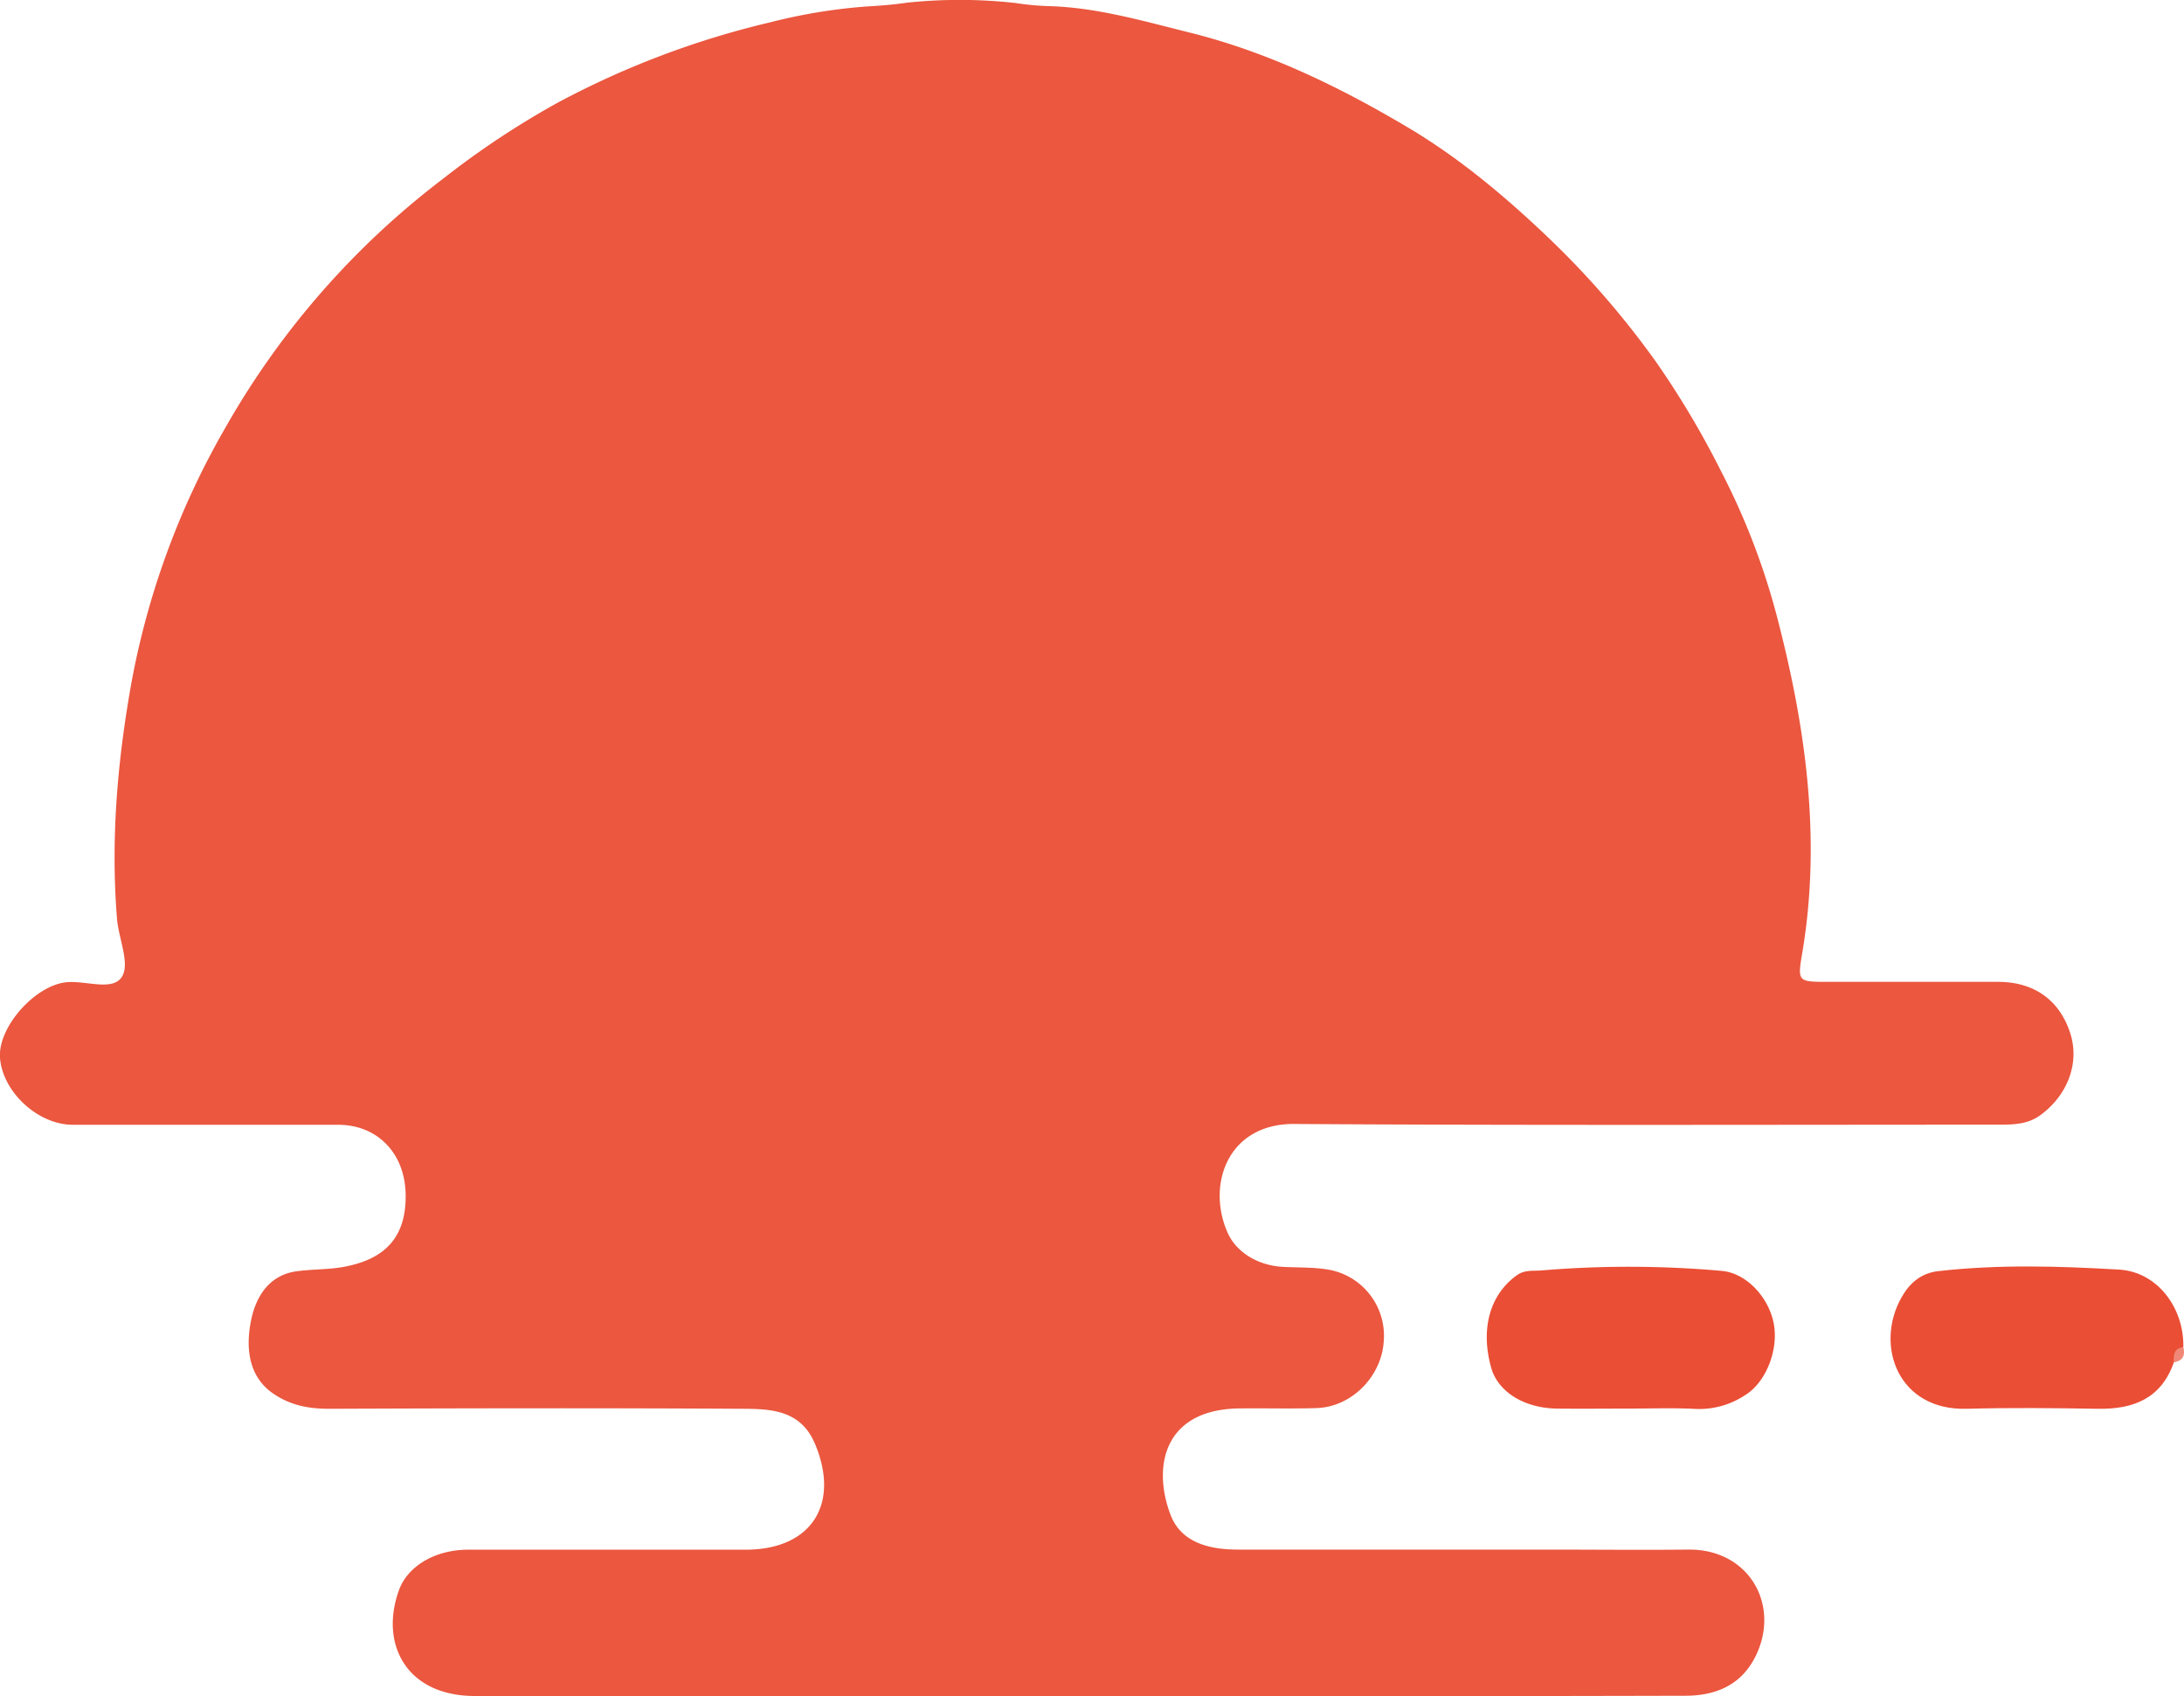 <svg xmlns="http://www.w3.org/2000/svg" viewBox="0 0 431.79 335.31"><defs><style>.cls-1{fill:#eb573f;}.cls-2{fill:#ea4e35;}.cls-3{fill:#f18877;}</style></defs><g id="Layer_2" data-name="Layer 2"><g id="Layer_1-2" data-name="Layer 1"><path class="cls-1" d="M200.8.6a54.3,54.3,0,0,0,6.86.62c9.48.31,18.56,3,27.76,5.27,15.37,3.86,29.38,10.67,42.81,18.63,10.15,6,19.23,13.61,27.85,21.82a172.9,172.9,0,0,1,21.53,24.88A174.45,174.45,0,0,1,340.19,93a139,139,0,0,1,11.05,28.58c5.72,21.83,8.88,44,5.11,66.59-1,5.91-1,5.91,5.2,5.91,11.16,0,22.32,0,33.48,0,7.19,0,12.2,3.67,14.28,10.18,1.86,5.81-.47,12.19-5.92,16.17-2.43,1.78-5.21,1.88-8.09,1.88-46.47,0-92.94.16-139.41-.14-13.14-.09-17.38,12-13.2,21.45,1.72,3.92,6,6.51,10.86,6.79,2.82.16,5.67.06,8.46.46a13.26,13.26,0,0,1,11.57,14.18c-.39,7-6.34,13.07-13.31,13.28-5.16.16-10.32,0-15.49.07-14.61.3-17,11.41-13.37,21,2.11,5.56,7.7,6.9,13.34,6.9q30.72,0,61.46,0c9.16,0,18.32.1,27.48,0,12.26-.17,18.42,11.17,13.32,21.23-2.87,5.66-7.93,7.65-13.77,7.66q-52,.13-103.94.05-67.71,0-135.42,0c-13.5,0-18.87-10.25-15-20.92,1.69-4.68,7-7.94,13.54-8,18.32,0,36.64,0,55,0,13,0,18.73-9,13.7-20.94-2.77-6.56-8.49-6.88-14.06-6.91-27.32-.16-54.64-.11-81.95,0-4.11,0-7.78-.68-11.24-3.11-3.94-2.76-5.58-7.6-4.25-14.28,1.12-5.62,4.21-9.11,8.95-9.78,3.12-.44,6.33-.32,9.42-.89,7.84-1.45,12.46-5.6,12.2-14.59-.24-8-5.68-13.48-13.33-13.49q-26.23,0-52.47,0C7.51,222.33.52,215.86,0,209.11c-.44-6,6.74-14.14,12.92-14.93,3.87-.49,9.36,1.89,11.2-1.14,1.62-2.66-.72-7.62-1-11.58-1.22-15.36.05-30.5,2.72-45.7A158,158,0,0,1,44.6,84.47a162.32,162.32,0,0,1,43-49.14,169,169,0,0,1,22.6-15,172.62,172.62,0,0,1,42-15.9,109.55,109.55,0,0,1,19.27-3.16c2.62-.14,5.23-.36,7.84-.74A99.32,99.32,0,0,1,200.8.6Z"/><path class="cls-2" d="M429.79,269.28c-2.51,7.17-8,9.31-15.06,9.19-8.63-.15-17.28-.23-25.91,0-13.52.37-18.21-12.43-12.93-21.93,1.61-2.89,3.88-4.89,7.32-5.28,11.92-1.35,23.88-1,35.79-.3,7.51.46,12.8,7.53,12.66,15.29C430.82,267.13,430.85,268.53,429.79,269.28Z"/><path class="cls-2" d="M321.84,278.43c-4.66,0-9.32.05-14,0-6.51-.09-11.63-3.29-13-8-2.21-7.77-.26-14.58,5.07-18.37,1.54-1.09,3.21-.81,4.76-.93a207.11,207.11,0,0,1,35.83.09c4.92.5,9.3,5.38,10.21,10.57s-1.63,11.44-5.58,13.91a16.46,16.46,0,0,1-9.86,2.8C330.83,278.26,326.33,278.43,321.84,278.43Z"/><path class="cls-3" d="M429.79,269.28c-.1-1.46,0-2.78,1.87-3C432.07,267.89,431.59,269,429.79,269.28Z"/></g></g></svg>